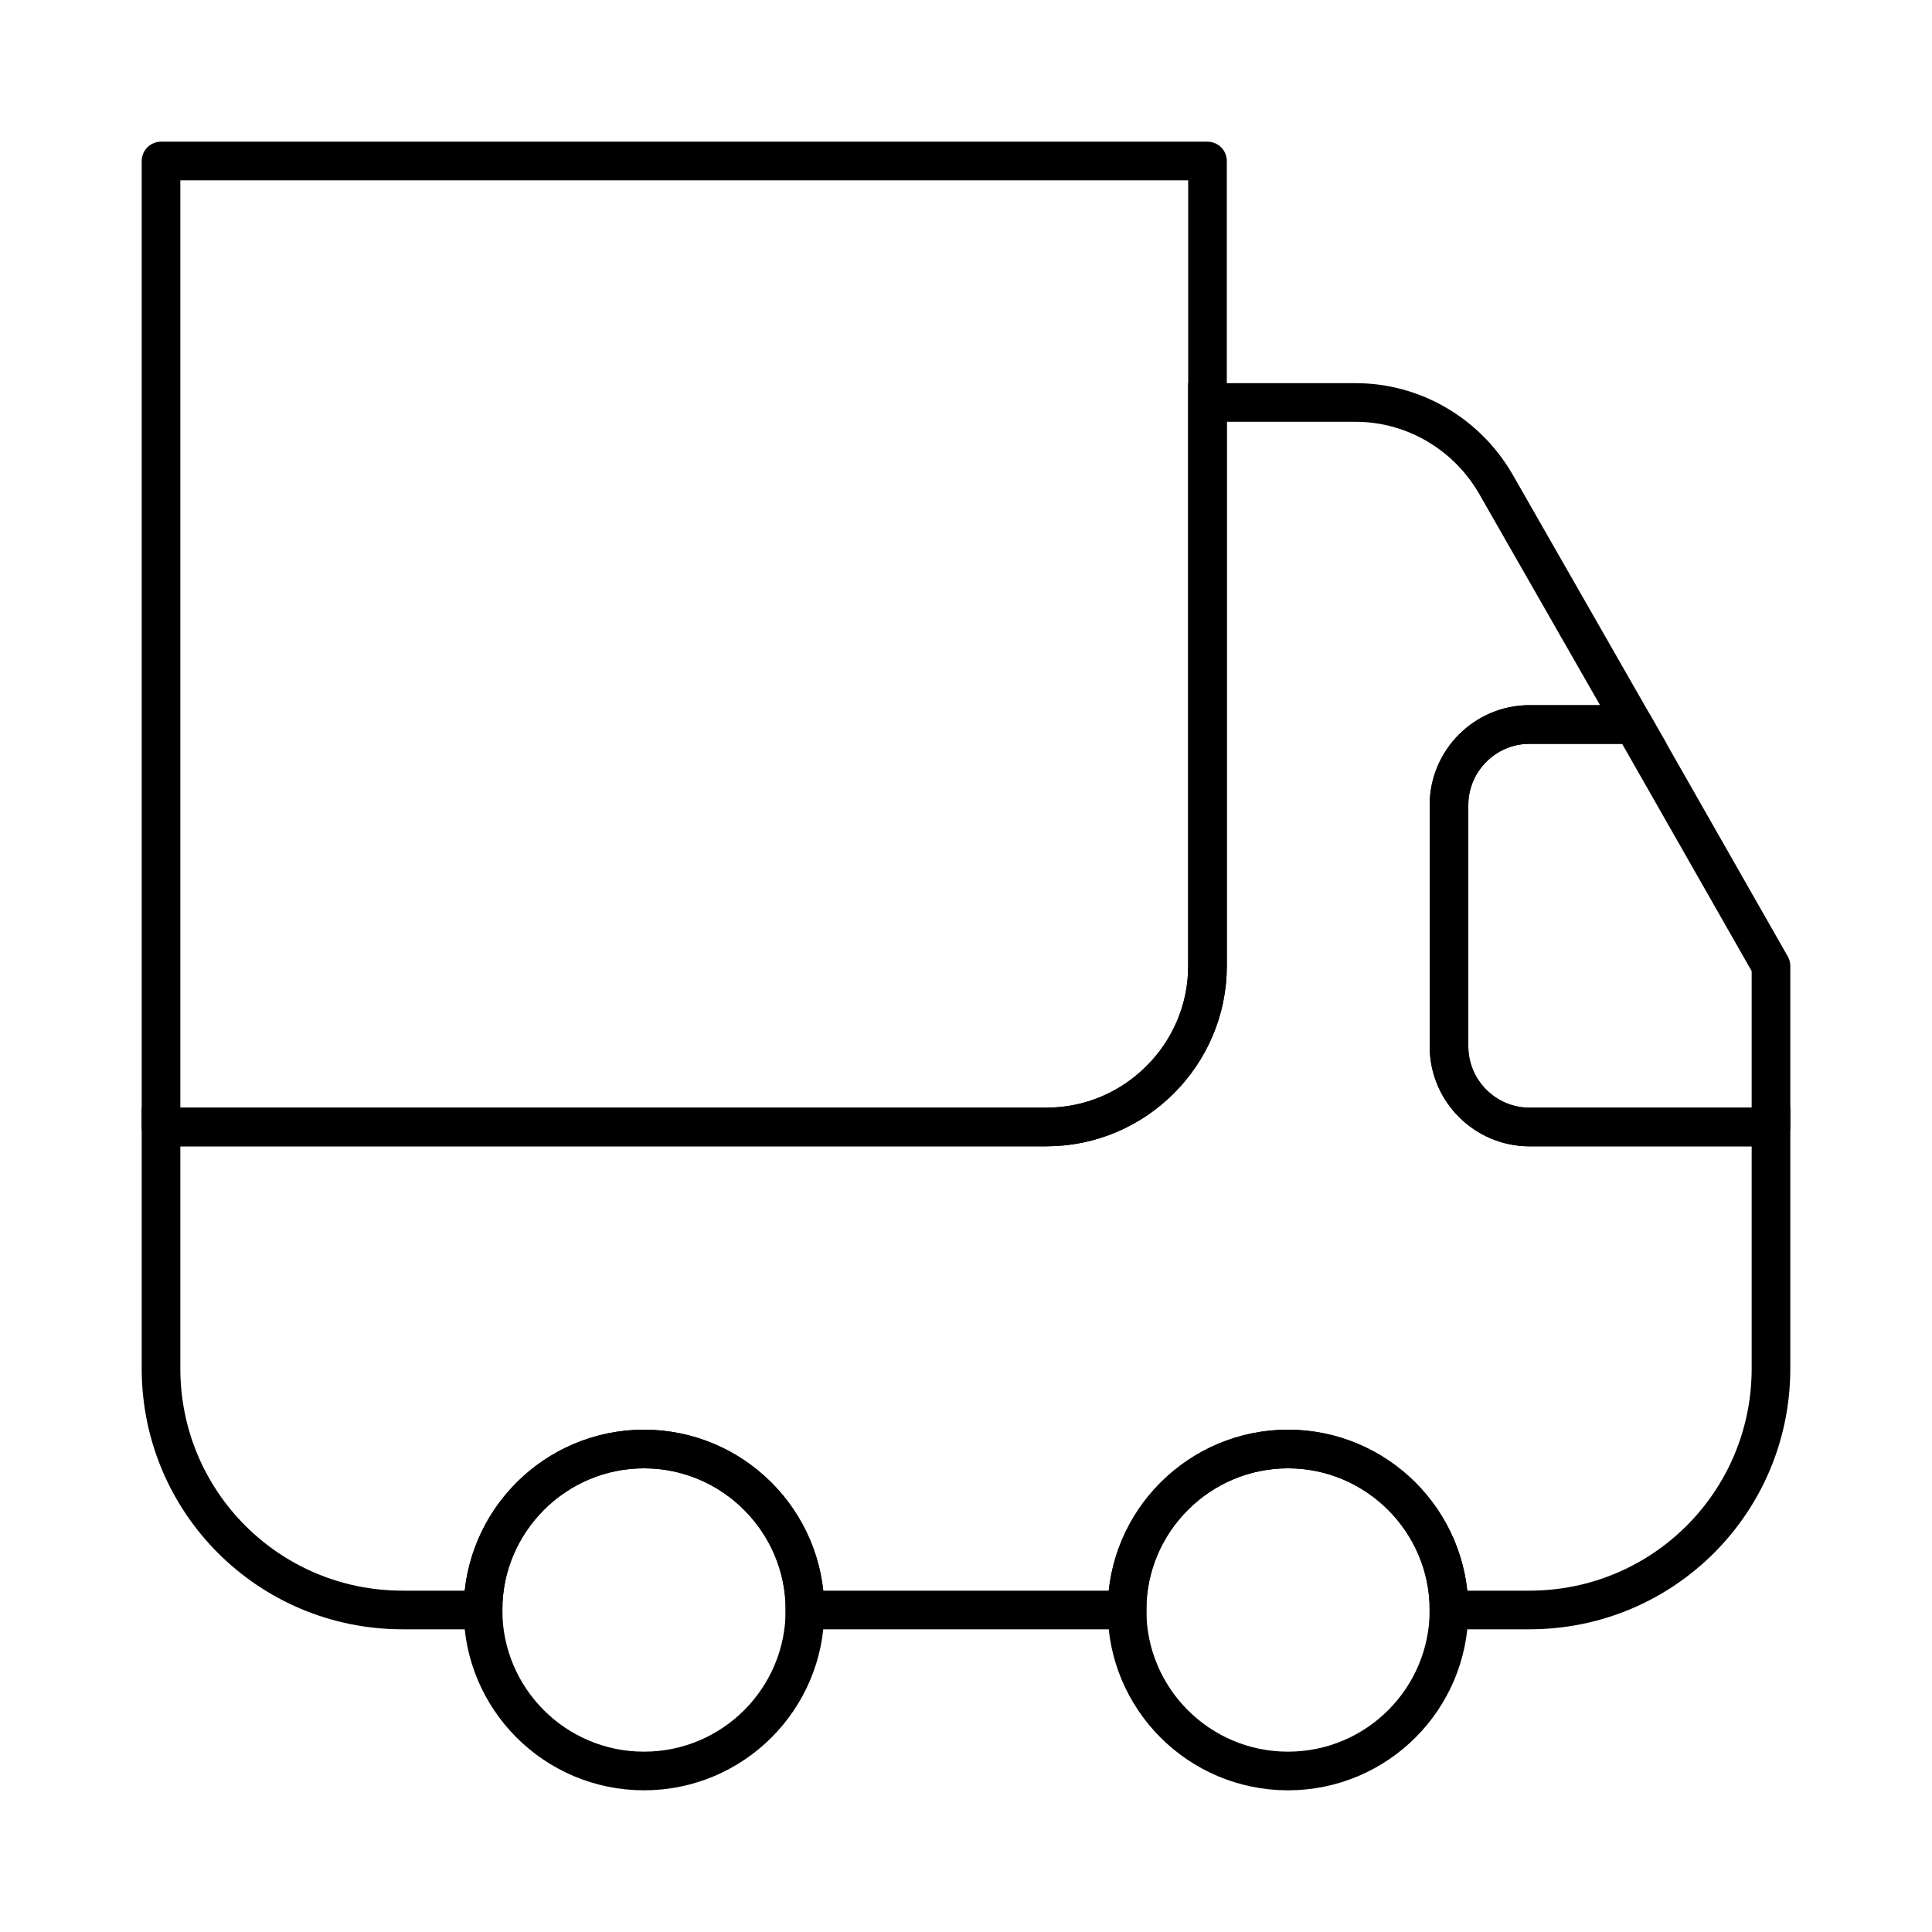 <svg width="50" height="50" viewBox="0 0 50 50" fill="none" xmlns="http://www.w3.org/2000/svg">
<path d="M31.25 4.167V25C31.25 27.291 29.375 29.166 27.083 29.166H4.167V4.167C4.167 4.167 7.896 4.167 12.5 4.167H31.25Z" stroke="black" stroke-linecap="round" stroke-linejoin="round"/>
<path d="M45.833 29.166V35.416C45.833 38.875 43.042 41.666 39.583 41.666H37.5C37.5 39.375 35.625 37.5 33.333 37.5C31.042 37.5 29.167 39.375 29.167 41.666H20.833C20.833 39.375 18.958 37.5 16.667 37.5C14.375 37.5 12.5 39.375 12.5 41.666H10.417C6.958 41.666 4.167 38.875 4.167 35.416V29.166H27.083C29.375 29.166 31.25 27.291 31.25 25V10.416H35.083C36.583 10.416 37.958 11.229 38.708 12.521L42.271 18.75H39.583C38.438 18.75 37.5 19.687 37.5 20.833V27.083C37.5 28.229 38.438 29.166 39.583 29.166H45.833Z" stroke="black" stroke-linecap="round"/>
<path d="M16.667 45.833C18.968 45.833 20.833 43.968 20.833 41.667C20.833 39.365 18.968 37.5 16.667 37.5C14.366 37.5 12.5 39.365 12.5 41.667C12.5 43.968 14.366 45.833 16.667 45.833Z" stroke="black" stroke-linecap="round" stroke-linejoin="round"/>
<path d="M33.333 45.833C35.635 45.833 37.5 43.968 37.5 41.667C37.5 39.365 35.635 37.5 33.333 37.5C31.032 37.5 29.167 39.365 29.167 41.667C29.167 43.968 31.032 45.833 33.333 45.833Z" stroke="black" stroke-linecap="round" stroke-linejoin="round"/>
<path d="M45.833 25V29.167H39.583C38.438 29.167 37.5 28.229 37.5 27.083V20.833C37.5 19.688 38.438 18.75 39.583 18.75H42.271L45.833 25Z" stroke="black" stroke-linecap="round" stroke-linejoin="round"/>
</svg>
